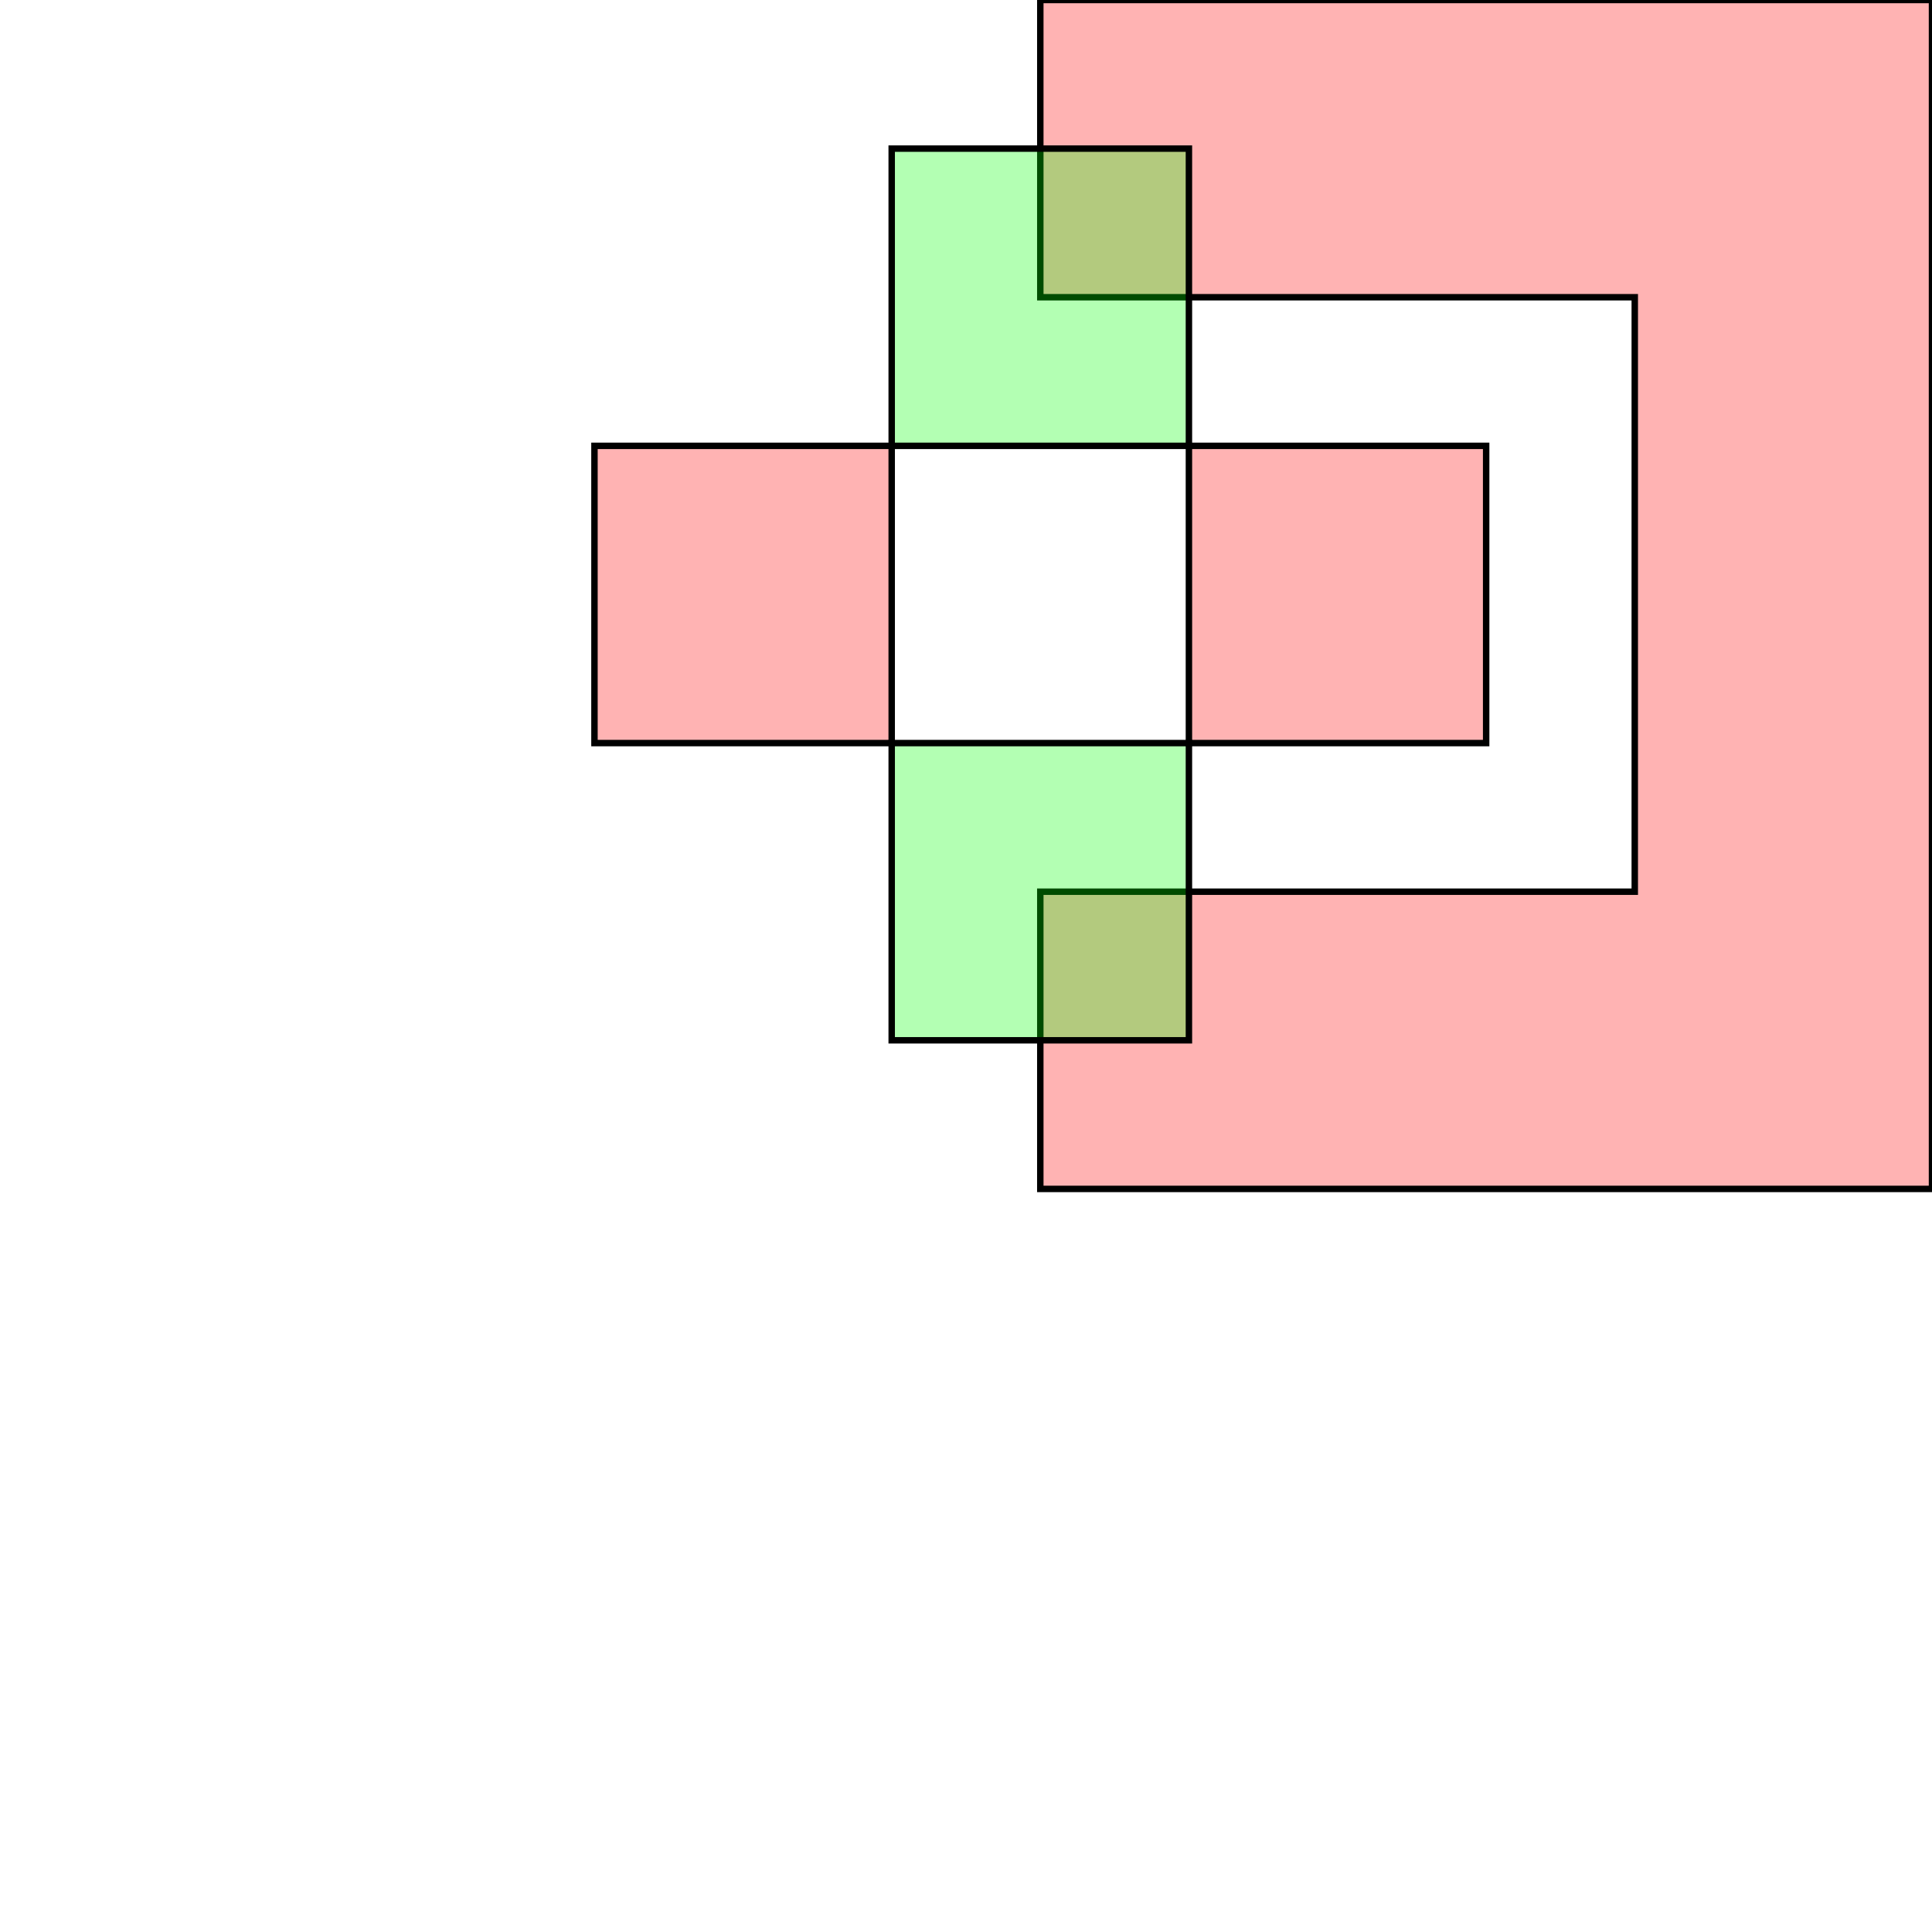 <?xml version="1.0" standalone="no"?>
<!DOCTYPE svg PUBLIC "-//W3C//DTD SVG 1.1//EN"
"http://www.w3.org/Graphics/SVG/1.1/DTD/svg11.dtd">
<svg viewBox="0 0 300 300" version="1.1"
xmlns="http://www.w3.org/2000/svg"
xmlns:xlink="http://www.w3.org/1999/xlink">
<g fill-rule="evenodd"><path d="M 92.308,115.385 L 92.308,69.231 L 138.462,69.231 L 138.462,115.385 L 92.308,115.385 z " style="fill-opacity:0.3;fill:rgb(255,0,0);stroke:rgb(0,0,0);stroke-width:1"/></g>
<g fill-rule="evenodd"><path d="M 184.615,115.385 L 184.615,69.231 L 230.769,69.231 L 230.769,115.385 L 184.615,115.385 z " style="fill-opacity:0.3;fill:rgb(255,0,0);stroke:rgb(0,0,0);stroke-width:1"/></g>
<g fill-rule="evenodd"><path d="M 161.538,46.154 L 161.538,0 L 300.000,0 L 300.000,184.615 L 161.538,184.615 L 161.538,138.462 L 253.846,138.462 L 253.846,46.154 L 161.538,46.154 z " style="fill-opacity:0.3;fill:rgb(255,0,0);stroke:rgb(0,0,0);stroke-width:1"/></g>
<g fill-rule="evenodd"><path d="M 138.462,161.538 L 138.462,115.385 L 184.615,115.385 L 184.615,161.538 L 138.462,161.538 z " style="fill-opacity:0.3;fill:rgb(0,255,0);stroke:rgb(0,0,0);stroke-width:1"/></g>
<g fill-rule="evenodd"><path d="M 138.462,69.231 L 138.462,23.077 L 184.615,23.077 L 184.615,69.231 L 138.462,69.231 z " style="fill-opacity:0.3;fill:rgb(0,255,0);stroke:rgb(0,0,0);stroke-width:1"/></g>
</svg>
